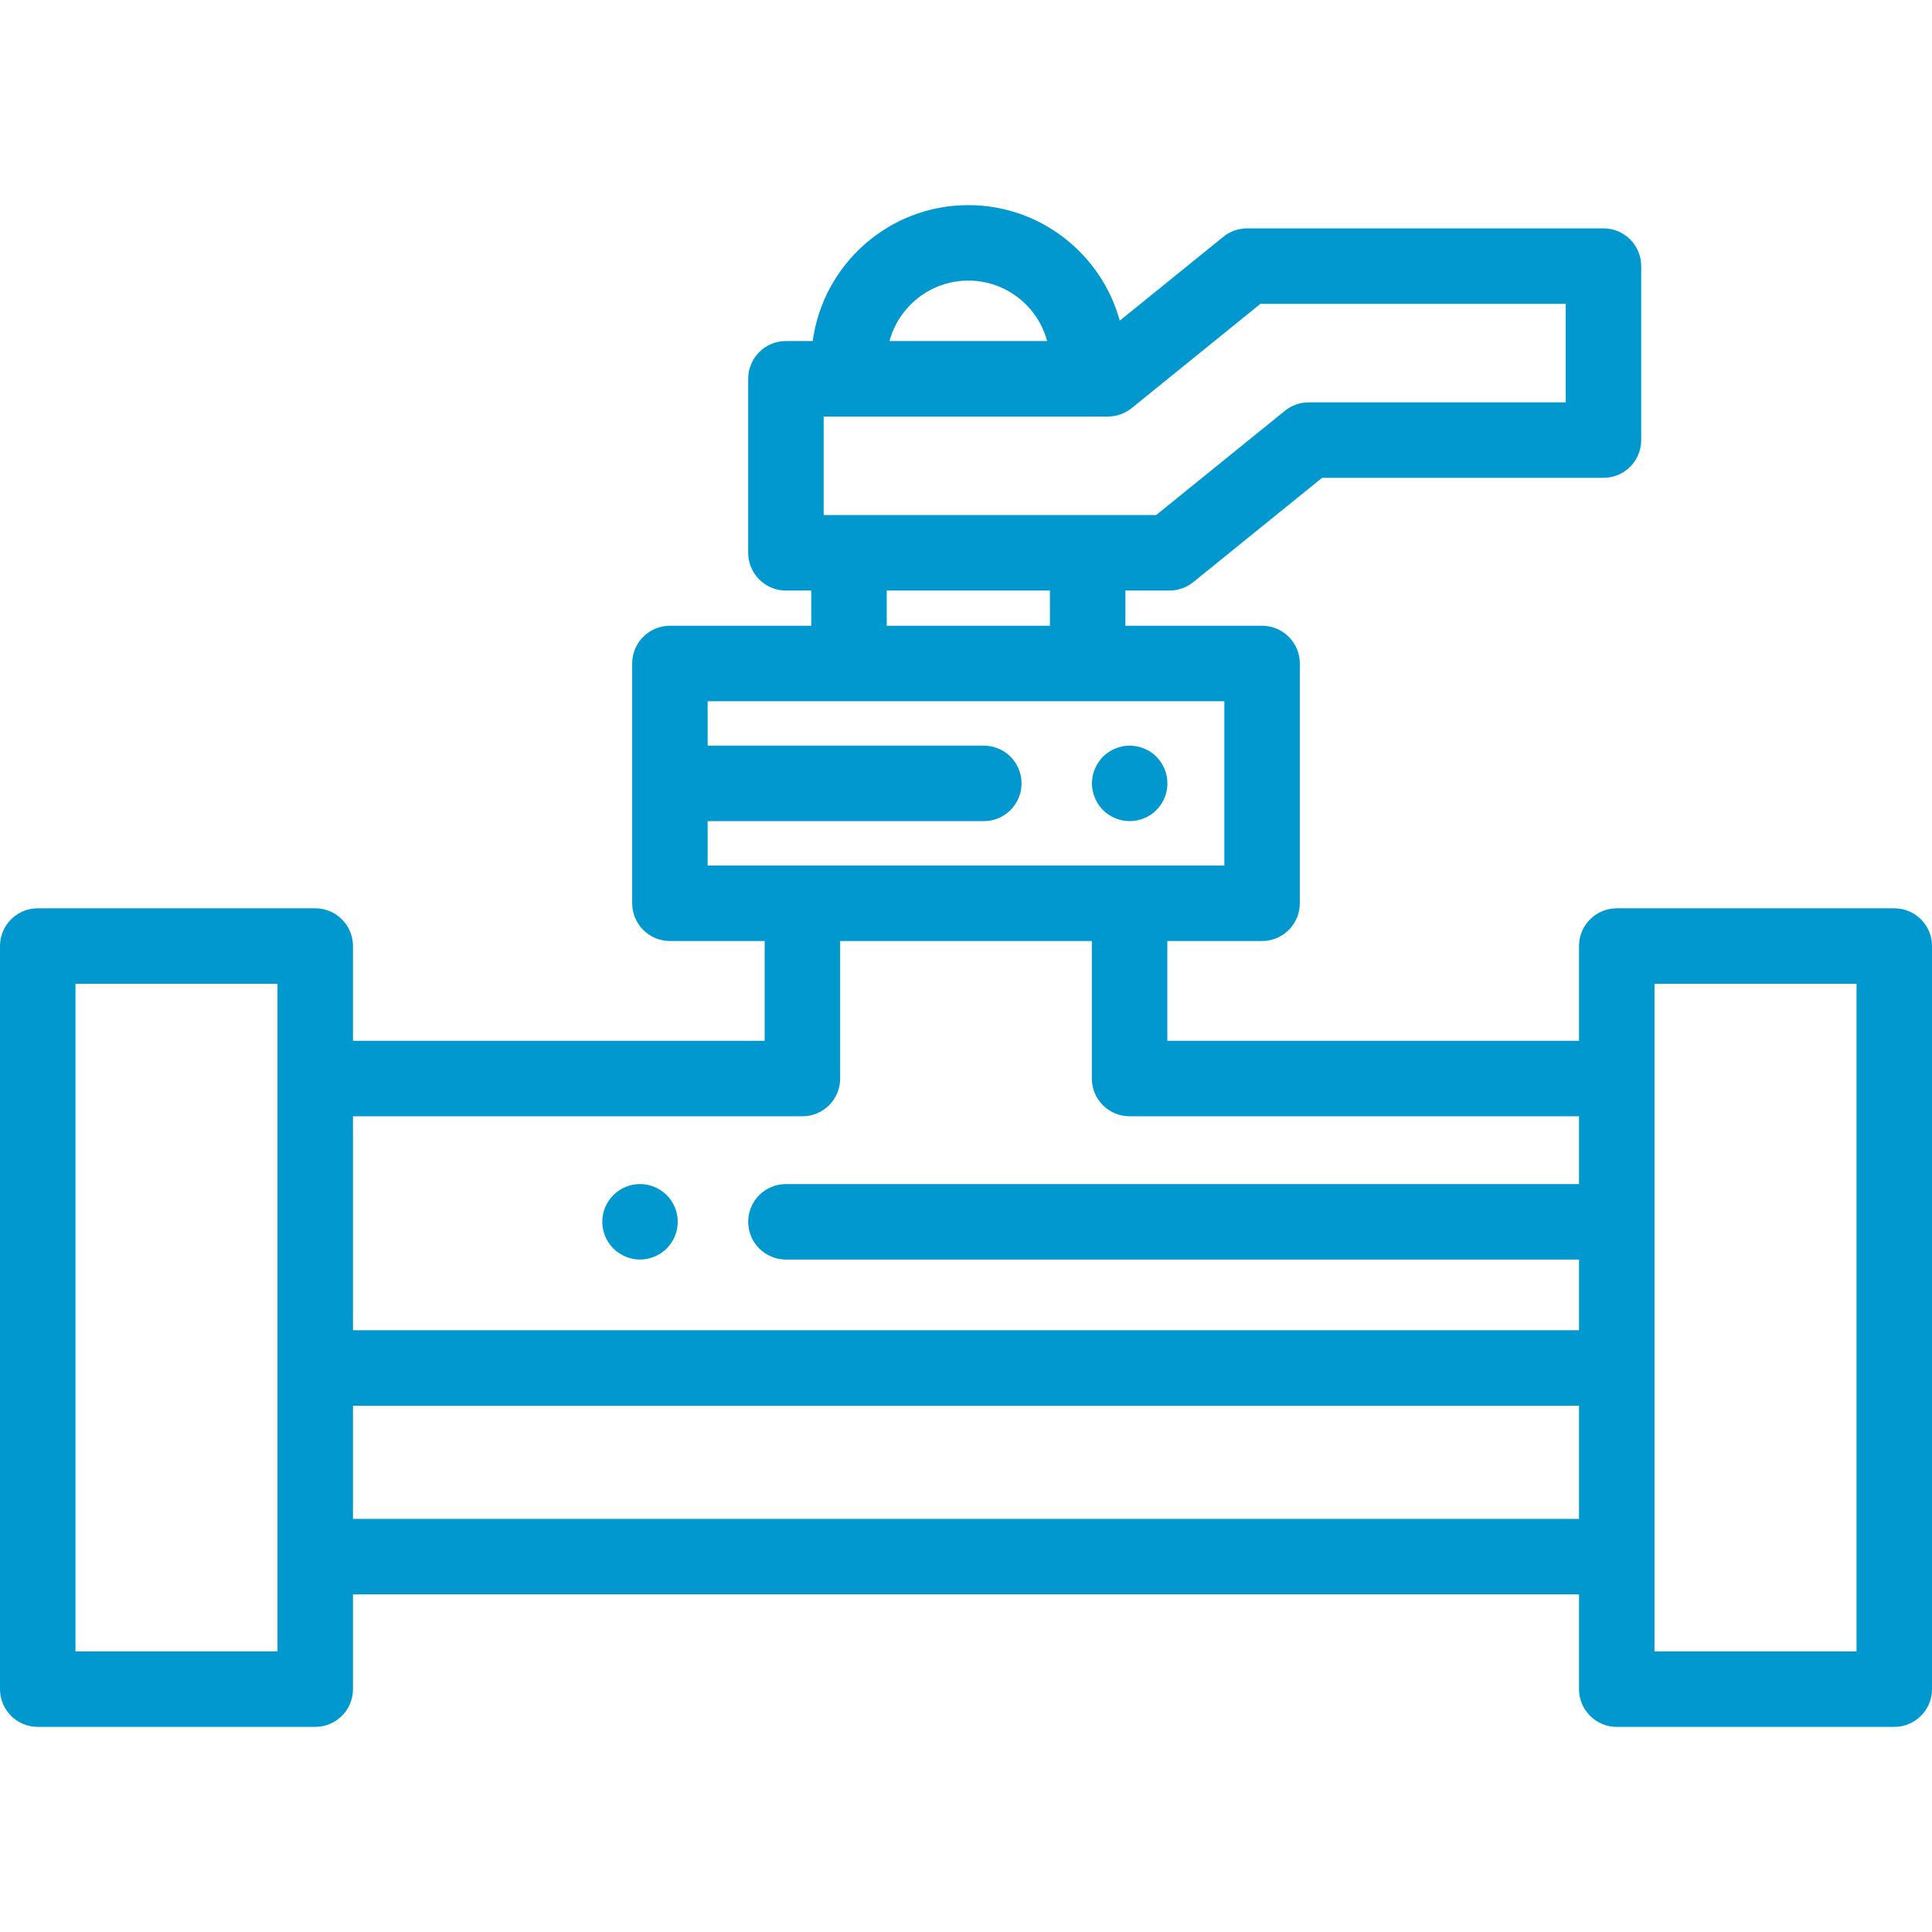 <svg width="64" height="64" viewBox="0 0 64 64" fill="none" xmlns="http://www.w3.org/2000/svg">
<path d="M62.75 30.089H53.557C52.867 30.089 52.307 30.649 52.307 31.339V34.478H38.669V31.172H41.808C42.498 31.172 43.058 30.612 43.058 29.922V21.979C43.058 21.289 42.498 20.729 41.808 20.729H37.28V19.562H38.741C39.028 19.562 39.305 19.464 39.528 19.284L43.795 15.829H53.117C53.807 15.829 54.367 15.269 54.367 14.579V8.815C54.367 8.125 53.807 7.565 53.117 7.565H41.312C41.026 7.565 40.748 7.663 40.525 7.844L37.094 10.622C36.488 8.419 34.469 6.795 32.077 6.795C29.446 6.795 27.266 8.759 26.922 11.298H26.035C25.345 11.298 24.785 11.858 24.785 12.548V18.312C24.785 19.002 25.345 19.562 26.035 19.562H26.874V20.729H22.192C21.502 20.729 20.942 21.289 20.942 21.979V29.922C20.942 30.612 21.502 31.172 22.192 31.172H25.331V34.478H11.693V31.339C11.693 30.649 11.133 30.089 10.443 30.089H1.25C0.56 30.089 0 30.649 0 31.339V55.955C0 56.645 0.56 57.205 1.25 57.205H10.443C11.133 57.205 11.693 56.645 11.693 55.955V52.816H52.307V55.955C52.307 56.645 52.867 57.205 53.557 57.205H62.75C63.44 57.205 64 56.645 64 55.955V31.339C64 30.649 63.44 30.089 62.75 30.089ZM9.193 54.705H2.5V32.589H9.193V54.705ZM32.077 9.295C33.325 9.295 34.379 10.146 34.688 11.298H29.466C29.775 10.146 30.829 9.295 32.077 9.295ZM27.285 13.798H36.701C36.987 13.798 37.265 13.7 37.487 13.52L41.754 10.065H51.867V13.329H43.352C43.066 13.329 42.788 13.427 42.566 13.607L38.299 17.062H27.285V13.798ZM34.78 19.562V20.729H29.374V19.562H34.78ZM23.442 28.672V27.201H32.59C33.28 27.201 33.84 26.641 33.84 25.951C33.84 25.26 33.28 24.701 32.59 24.701H23.442V23.229H40.558V28.672H23.442ZM52.307 50.316H11.693V46.566H52.307V50.316ZM52.307 44.066H11.693V36.978H26.581C27.271 36.978 27.831 36.418 27.831 35.728V31.172H36.169V35.728C36.169 36.418 36.728 36.978 37.419 36.978H52.307V39.224H26.035C25.345 39.224 24.785 39.783 24.785 40.474C24.785 41.164 25.345 41.724 26.035 41.724H52.307V44.066ZM61.5 54.705H54.807V32.589H61.5V54.705Z" fill="#0098CE"/>
<path d="M38.648 25.706C38.632 25.626 38.609 25.547 38.577 25.473C38.546 25.397 38.507 25.325 38.462 25.256C38.416 25.189 38.365 25.124 38.307 25.066C38.016 24.776 37.585 24.644 37.179 24.725C37.099 24.741 37.02 24.765 36.945 24.796C36.87 24.828 36.797 24.866 36.729 24.911C36.66 24.956 36.596 25.009 36.539 25.066C36.481 25.124 36.429 25.189 36.384 25.256C36.339 25.325 36.3 25.398 36.269 25.473C36.237 25.547 36.214 25.626 36.197 25.706C36.181 25.787 36.172 25.869 36.172 25.951C36.172 26.032 36.181 26.114 36.197 26.195C36.214 26.275 36.237 26.354 36.269 26.429C36.3 26.504 36.339 26.576 36.384 26.645C36.429 26.712 36.481 26.776 36.539 26.835C36.596 26.892 36.66 26.945 36.729 26.99C36.797 27.035 36.87 27.074 36.945 27.105C37.02 27.136 37.099 27.16 37.179 27.176C37.259 27.192 37.341 27.201 37.422 27.201C37.504 27.201 37.586 27.192 37.667 27.176C37.747 27.16 37.826 27.136 37.901 27.105C37.976 27.074 38.049 27.035 38.117 26.99C38.185 26.945 38.25 26.892 38.307 26.835C38.365 26.776 38.416 26.712 38.462 26.645C38.507 26.576 38.546 26.504 38.577 26.429C38.609 26.354 38.632 26.275 38.648 26.195C38.665 26.114 38.672 26.032 38.672 25.951C38.672 25.869 38.665 25.787 38.648 25.706Z" fill="#0098CE"/>
<path d="M22.427 40.229C22.411 40.15 22.387 40.071 22.356 39.995C22.325 39.92 22.286 39.847 22.241 39.78C22.195 39.711 22.144 39.647 22.086 39.59C22.029 39.532 21.964 39.48 21.896 39.434C21.827 39.389 21.755 39.351 21.68 39.32C21.605 39.288 21.526 39.264 21.446 39.247C21.285 39.215 21.119 39.215 20.957 39.247C20.877 39.264 20.799 39.288 20.724 39.32C20.649 39.351 20.576 39.389 20.508 39.434C20.44 39.48 20.375 39.532 20.317 39.59C20.26 39.647 20.209 39.711 20.163 39.78C20.117 39.847 20.079 39.92 20.047 39.995C20.016 40.071 19.992 40.15 19.976 40.229C19.96 40.31 19.951 40.392 19.951 40.474C19.951 40.555 19.96 40.637 19.976 40.717C19.992 40.797 20.016 40.876 20.047 40.951C20.079 41.027 20.117 41.1 20.163 41.167C20.209 41.236 20.26 41.3 20.317 41.357C20.375 41.415 20.44 41.467 20.508 41.512C20.576 41.557 20.649 41.596 20.724 41.627C20.799 41.658 20.878 41.684 20.957 41.699C21.039 41.715 21.12 41.724 21.203 41.724C21.284 41.724 21.365 41.715 21.446 41.699C21.526 41.684 21.605 41.658 21.68 41.627C21.755 41.596 21.828 41.557 21.896 41.512C21.964 41.467 22.029 41.415 22.086 41.357C22.144 41.3 22.195 41.236 22.241 41.167C22.286 41.1 22.325 41.027 22.356 40.951C22.387 40.876 22.411 40.797 22.427 40.717C22.444 40.637 22.451 40.555 22.451 40.474C22.451 40.392 22.444 40.31 22.427 40.229Z" fill="#0098CE"/>
</svg>
